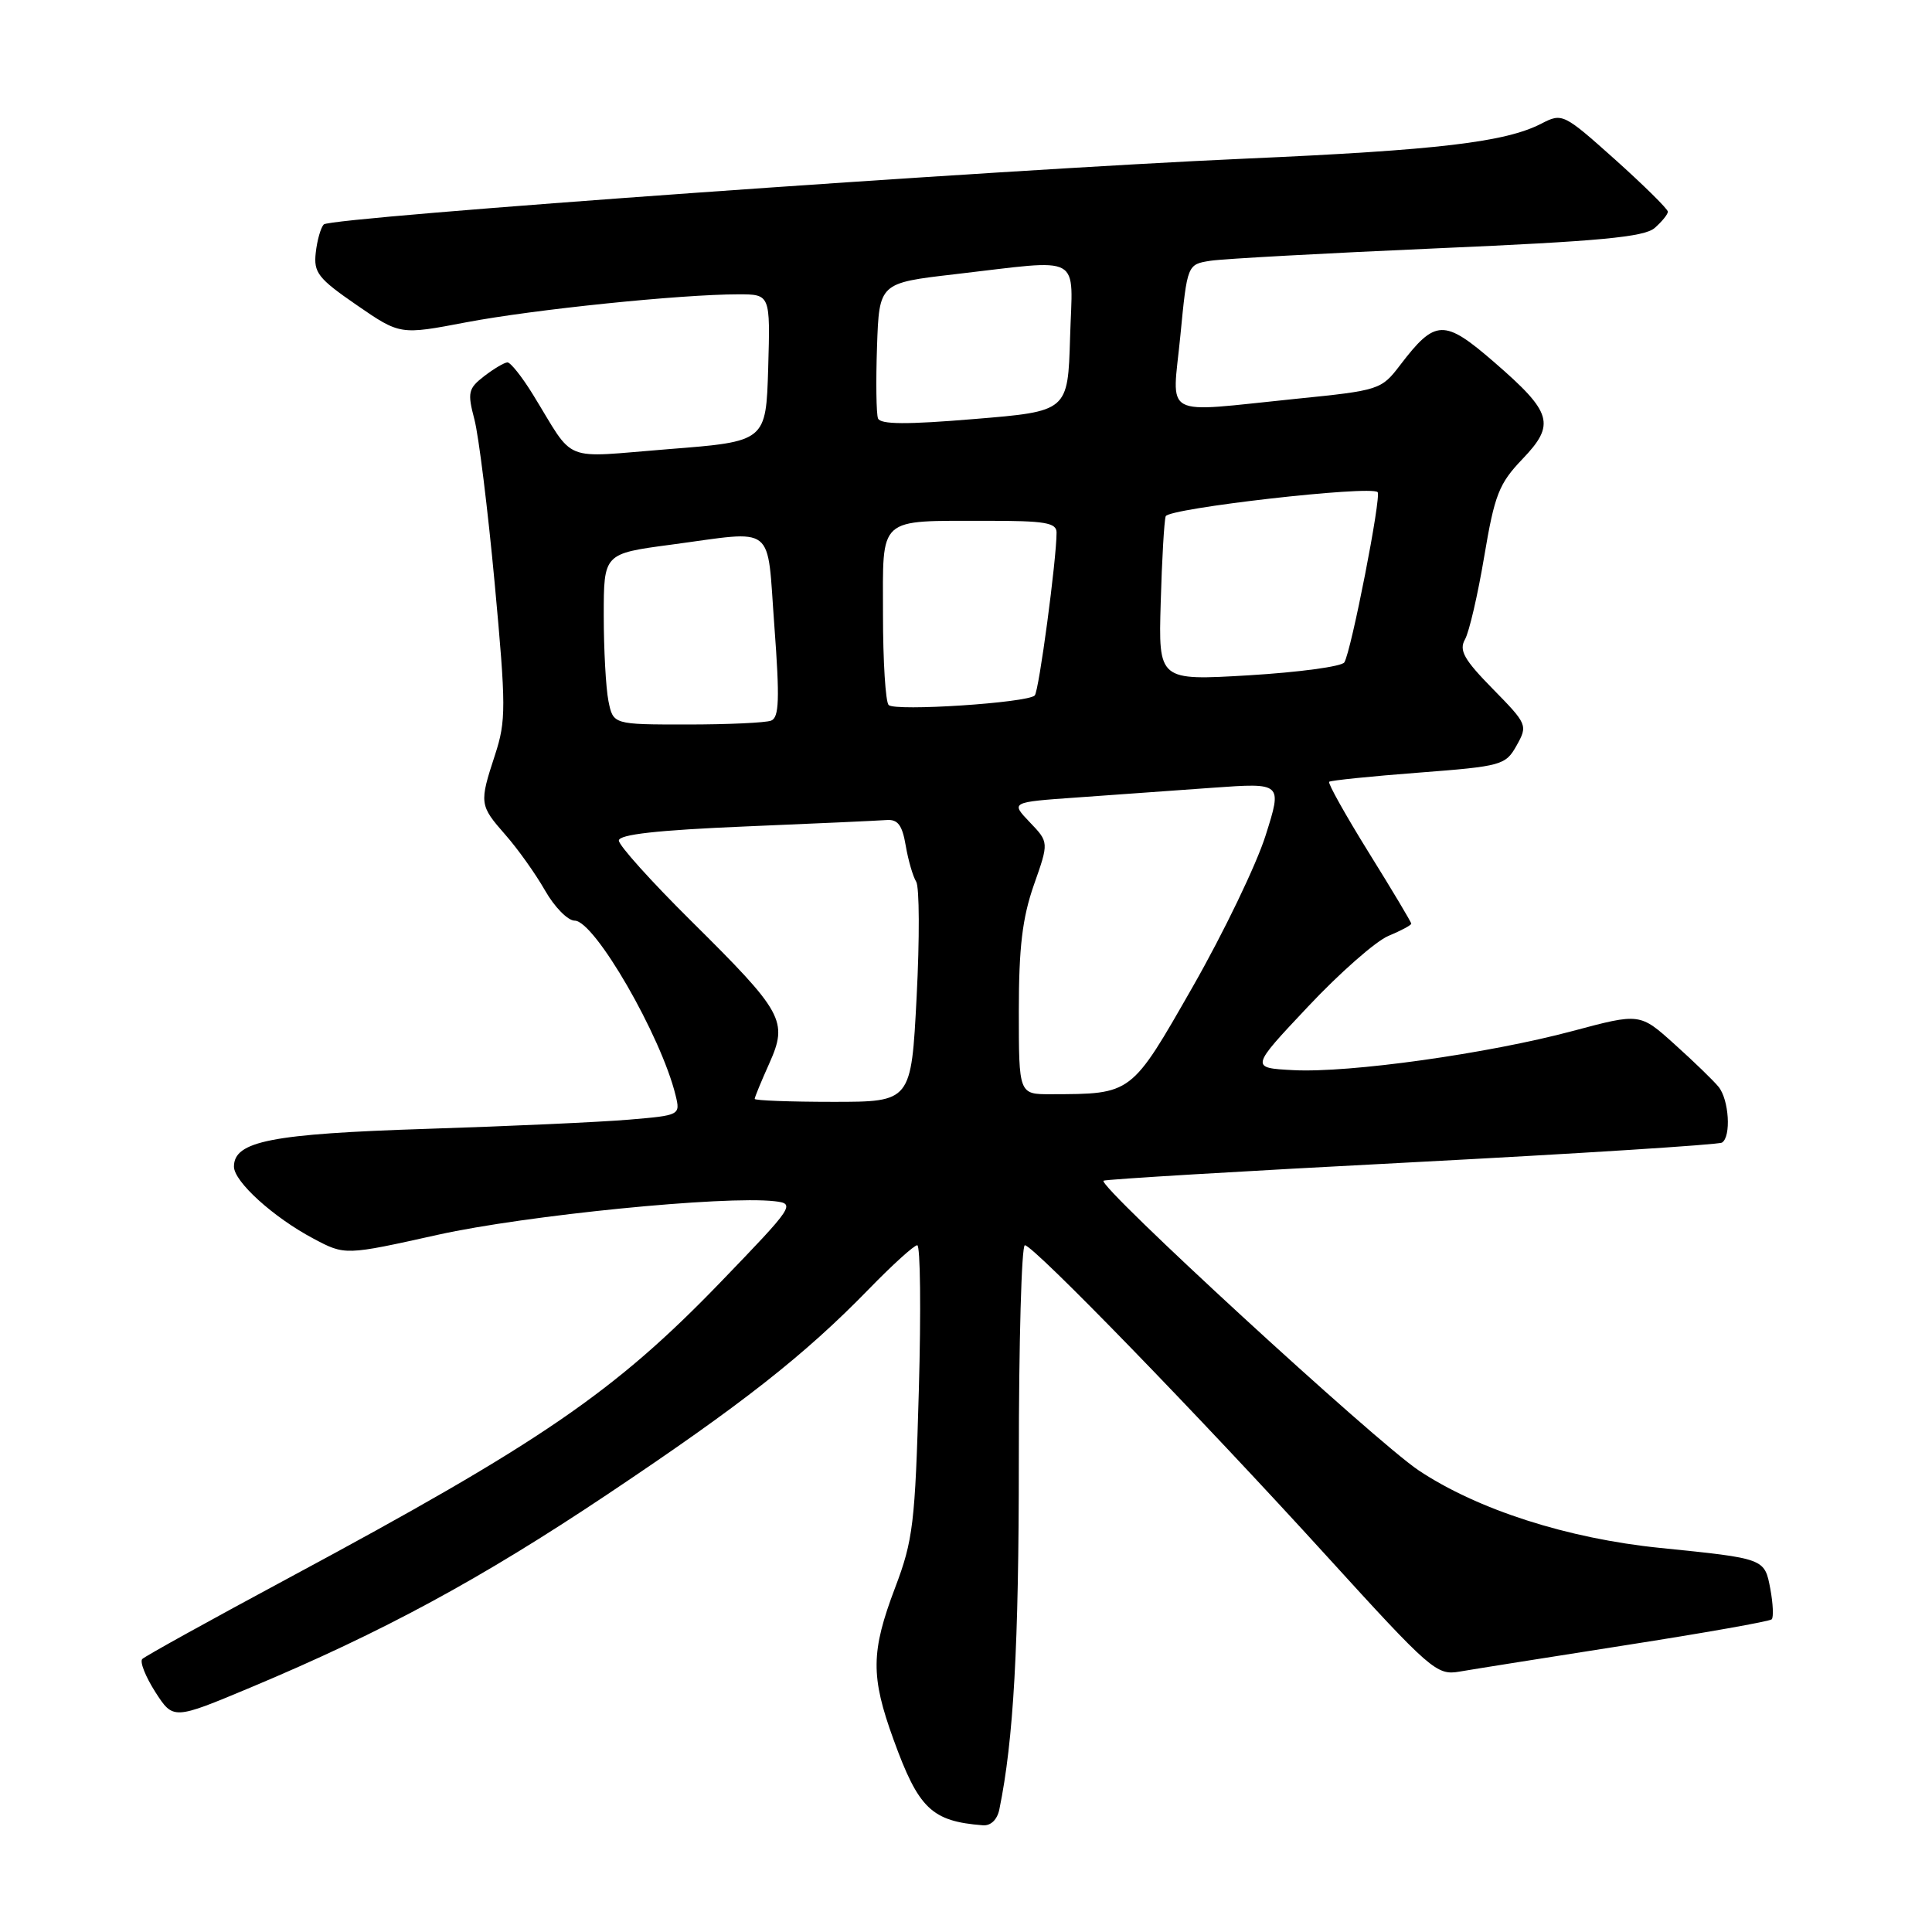 <?xml version="1.0" encoding="UTF-8" standalone="no"?>
<!DOCTYPE svg PUBLIC "-//W3C//DTD SVG 1.1//EN" "http://www.w3.org/Graphics/SVG/1.1/DTD/svg11.dtd" >
<svg xmlns="http://www.w3.org/2000/svg" xmlns:xlink="http://www.w3.org/1999/xlink" version="1.1" viewBox="0 0 256 256">
 <g >
 <path fill="currentColor"
d=" M 132.42 239.75 C 134.31 230.54 135.00 218.09 135.00 193.46 C 135.00 177.81 135.36 165.00 135.80 165.00 C 136.93 165.00 158.92 187.64 175.87 206.27 C 189.55 221.30 190.38 222.02 193.37 221.50 C 195.09 221.20 205.00 219.63 215.39 218.00 C 225.78 216.38 234.49 214.84 234.76 214.57 C 235.02 214.31 234.94 212.50 234.58 210.55 C 233.81 206.49 233.89 206.52 220.00 205.11 C 207.71 203.87 195.77 200.03 187.96 194.82 C 182.25 191.00 145.47 157.20 146.22 156.45 C 146.40 156.27 164.72 155.17 186.94 154.02 C 209.16 152.86 227.71 151.68 228.17 151.40 C 229.41 150.63 229.11 145.71 227.71 144.00 C 227.04 143.18 224.42 140.64 221.89 138.37 C 217.30 134.23 217.30 134.23 208.40 136.61 C 197.15 139.62 178.79 142.19 171.37 141.80 C 165.67 141.50 165.67 141.50 173.32 133.38 C 177.52 128.91 182.32 124.69 183.98 124.01 C 185.64 123.32 187.00 122.59 187.00 122.39 C 187.00 122.19 184.47 117.95 181.37 112.97 C 178.28 107.99 175.92 103.77 176.12 103.59 C 176.33 103.41 181.66 102.86 187.97 102.38 C 199.01 101.53 199.49 101.40 200.96 98.78 C 202.45 96.11 202.38 95.95 197.80 91.28 C 193.98 87.39 193.30 86.17 194.12 84.72 C 194.67 83.75 195.82 78.80 196.67 73.72 C 198.04 65.57 198.62 64.08 201.71 60.85 C 206.15 56.22 205.70 54.67 198.00 48.00 C 191.34 42.23 190.19 42.27 185.53 48.37 C 183.03 51.65 182.79 51.73 171.68 52.85 C 153.63 54.68 155.32 55.61 156.40 44.52 C 157.32 35.03 157.32 35.03 160.41 34.55 C 162.11 34.29 175.65 33.55 190.50 32.90 C 211.94 31.97 217.86 31.41 219.25 30.21 C 220.21 29.37 221.00 28.40 221.00 28.05 C 221.00 27.70 217.86 24.60 214.03 21.16 C 207.17 15.03 207.01 14.95 204.24 16.38 C 199.48 18.84 190.51 19.90 165.00 21.02 C 132.30 22.46 43.82 28.77 42.90 29.74 C 42.50 30.16 42.02 31.84 41.84 33.48 C 41.54 36.12 42.15 36.90 47.26 40.42 C 53.01 44.38 53.01 44.38 61.76 42.71 C 70.69 41.01 90.23 39.00 97.84 39.00 C 102.07 39.00 102.07 39.00 101.79 48.75 C 101.50 58.50 101.50 58.50 88.62 59.51 C 74.13 60.65 76.33 61.54 70.60 52.25 C 69.16 49.91 67.64 48.01 67.24 48.02 C 66.83 48.03 65.45 48.85 64.16 49.84 C 62.04 51.48 61.92 52.00 62.86 55.57 C 63.43 57.73 64.64 67.51 65.55 77.31 C 67.06 93.65 67.06 95.52 65.60 100.00 C 63.49 106.44 63.52 106.69 66.97 110.62 C 68.61 112.48 70.97 115.80 72.22 117.99 C 73.47 120.19 75.24 121.99 76.15 121.99 C 78.79 122.00 87.60 137.26 89.52 145.14 C 90.16 147.76 90.11 147.79 83.33 148.36 C 79.57 148.68 67.50 149.23 56.50 149.58 C 35.97 150.24 31.00 151.21 31.00 154.58 C 31.00 156.57 36.23 161.31 41.53 164.12 C 45.72 166.35 45.72 166.35 58.04 163.61 C 69.68 161.03 96.01 158.41 102.65 159.17 C 105.42 159.49 105.21 159.80 95.50 169.87 C 81.42 184.46 71.73 191.10 38.29 209.07 C 27.96 214.62 19.21 219.46 18.85 219.83 C 18.50 220.20 19.28 222.16 20.58 224.20 C 22.96 227.89 22.96 227.89 33.23 223.59 C 50.78 216.23 63.67 209.25 80.47 198.02 C 98.26 186.13 106.60 179.58 115.14 170.80 C 118.24 167.61 121.12 165.00 121.54 165.00 C 121.95 165.00 122.05 173.66 121.75 184.25 C 121.26 201.83 120.99 204.10 118.61 210.37 C 115.39 218.86 115.35 222.12 118.40 230.51 C 121.72 239.67 123.45 241.33 130.23 241.86 C 131.28 241.95 132.14 241.12 132.42 239.75 Z  M 100.00 145.61 C 100.00 145.39 100.87 143.28 101.93 140.92 C 104.45 135.28 103.83 134.17 91.57 122.02 C 86.31 116.81 82.00 112.02 82.00 111.38 C 82.00 110.57 87.08 110.00 98.75 109.51 C 107.96 109.13 116.38 108.74 117.46 108.66 C 118.96 108.54 119.55 109.32 120.01 112.03 C 120.34 113.98 120.97 116.14 121.40 116.83 C 121.83 117.53 121.86 124.38 121.46 132.05 C 120.74 146.00 120.74 146.00 110.37 146.00 C 104.67 146.00 100.00 145.82 100.00 145.61 Z  M 135.00 133.98 C 135.00 125.52 135.47 121.63 136.99 117.27 C 138.99 111.60 138.99 111.60 136.45 108.95 C 133.91 106.29 133.91 106.29 142.70 105.67 C 147.54 105.32 155.64 104.74 160.70 104.38 C 169.91 103.72 169.91 103.72 167.70 110.70 C 166.49 114.54 162.15 123.56 158.05 130.74 C 149.84 145.11 150.04 144.96 139.25 144.99 C 135.00 145.00 135.00 145.00 135.00 133.98 Z  M 80.62 92.88 C 80.28 91.16 80.00 86.06 80.00 81.56 C 80.00 73.36 80.00 73.36 88.86 72.18 C 102.99 70.30 101.58 69.19 102.61 82.99 C 103.33 92.68 103.24 95.08 102.17 95.49 C 101.44 95.77 96.43 96.00 91.04 96.00 C 81.25 96.00 81.25 96.00 80.62 92.88 Z  M 117.75 93.42 C 117.34 93.01 117.00 87.62 117.00 81.45 C 117.00 68.26 116.15 69.04 130.75 69.01 C 138.47 69.00 140.00 69.26 140.00 70.56 C 140.00 74.13 137.67 91.55 137.11 92.15 C 136.19 93.13 118.61 94.28 117.75 93.42 Z  M 153.80 79.85 C 153.96 74.16 154.26 69.01 154.46 68.41 C 154.81 67.35 181.63 64.29 182.54 65.21 C 183.07 65.74 179.04 86.33 178.13 87.77 C 177.78 88.32 172.10 89.08 165.50 89.48 C 153.50 90.19 153.50 90.19 153.80 79.85 Z  M 116.34 55.44 C 116.11 54.83 116.05 50.55 116.21 45.92 C 116.50 37.50 116.50 37.50 126.50 36.34 C 143.75 34.35 142.12 33.45 141.79 44.75 C 141.50 54.50 141.50 54.50 129.13 55.52 C 120.15 56.27 116.65 56.25 116.34 55.44 Z "/>
</g>
</svg>